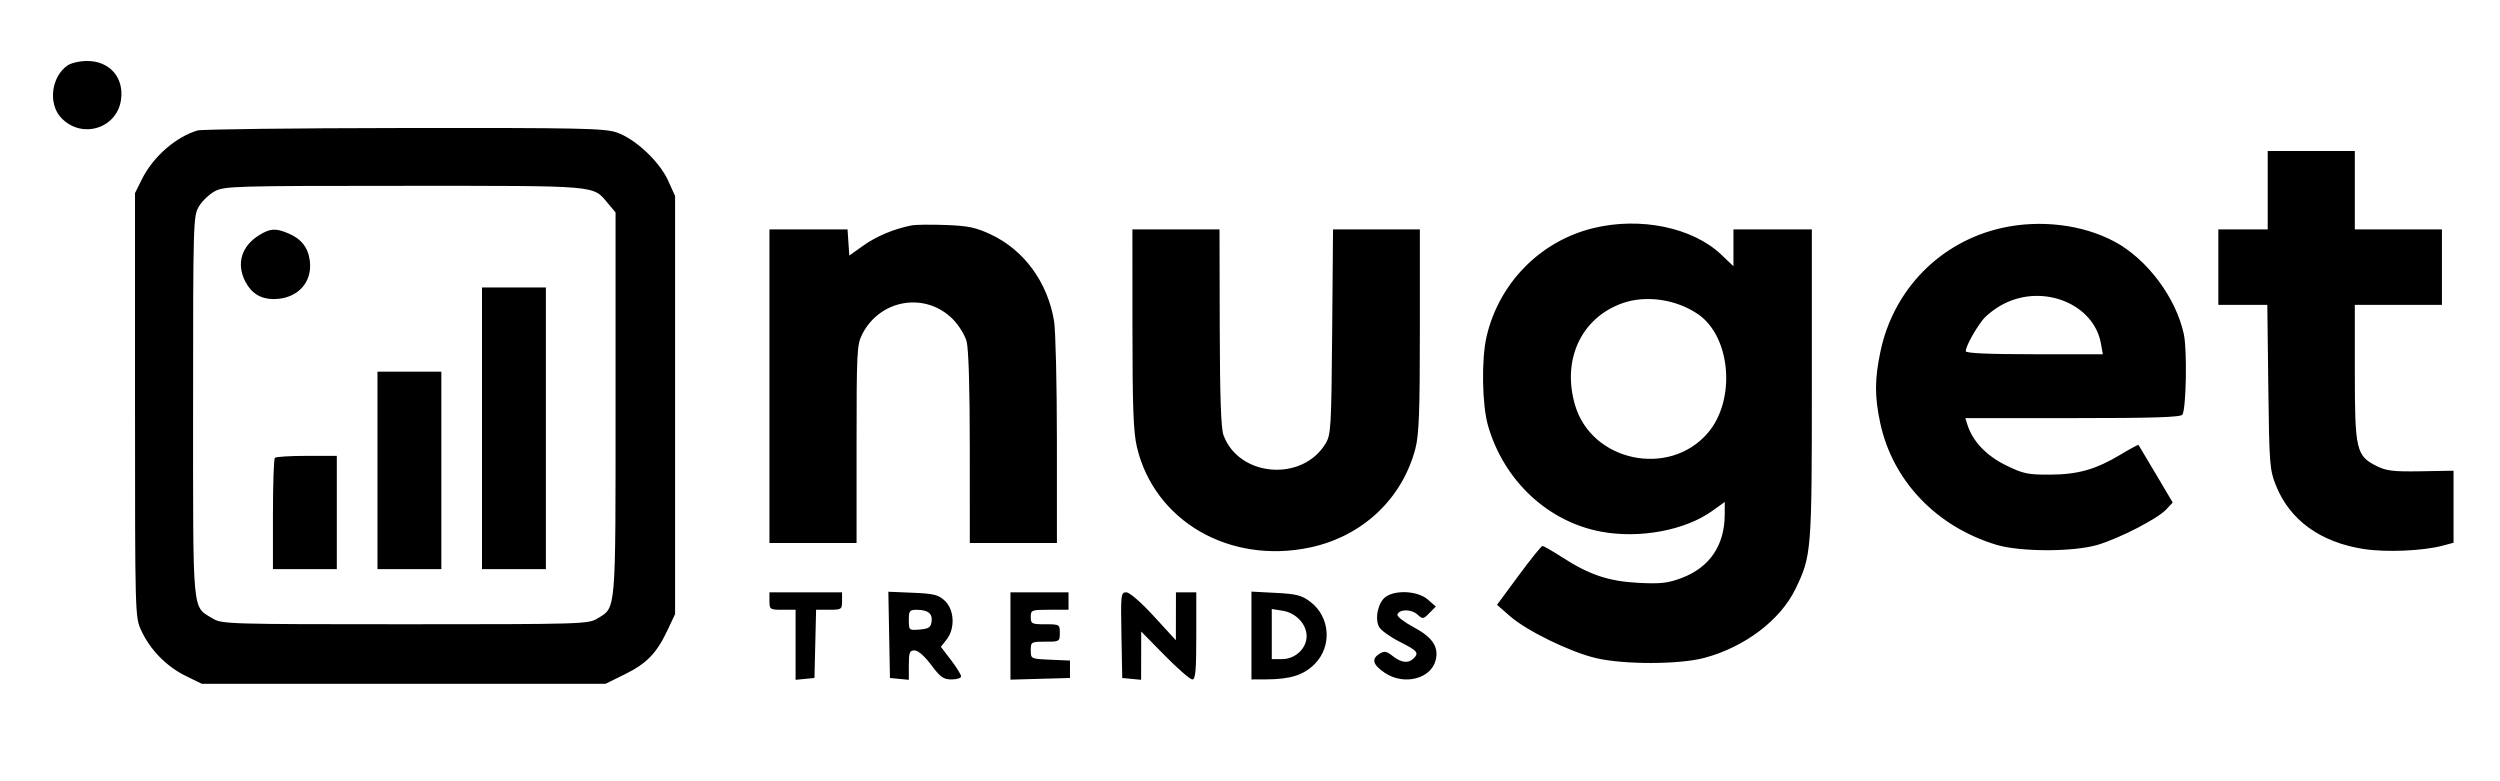 <svg xmlns="http://www.w3.org/2000/svg" width="861" height="269" viewBox="0 0 861 269" version="1.1"><path d="M 23.217 22.561 C 17.631 26.473, 16.524 35.736, 21.065 40.569 C 28.090 48.047, 40.346 44.298, 41.692 34.261 C 42.713 26.645, 37.736 21, 30 21 C 27.491 21, 24.444 21.701, 23.217 22.561 M 67.994 44.934 C 60.416 47.239, 52.700 54.024, 48.853 61.764 L 46.500 66.500 46.500 139.500 C 46.500 211.955, 46.516 212.535, 48.637 217.122 C 51.705 223.757, 57.319 229.517, 63.839 232.719 L 69.500 235.500 139.021 235.500 L 208.541 235.500 215.209 232.218 C 222.732 228.515, 226.157 224.968, 229.910 217 L 232.500 211.500 232.500 139.500 L 232.500 67.500 230.118 62.230 C 227.127 55.612, 218.772 47.792, 212.357 45.606 C 208.199 44.189, 199.564 44.010, 139.072 44.086 C 101.357 44.133, 69.372 44.515, 67.994 44.934 M 781 65.500 L 781 79 772.500 79 L 764 79 764 92 L 764 105 772.430 105 L 780.861 105 781.206 133.250 C 781.531 159.797, 781.688 161.840, 783.809 167.147 C 788.597 179.124, 799.125 186.756, 814.063 189.081 C 821.749 190.278, 834.468 189.736, 841.250 187.925 L 845 186.923 845 174.519 L 845 162.114 833.750 162.307 C 824.247 162.470, 821.879 162.189, 818.500 160.500 C 811.483 156.991, 811.003 154.930, 811.002 128.250 L 811 105 826 105 L 841 105 841 92 L 841 79 826 79 L 811 79 811 65.500 L 811 52 796 52 L 781 52 781 65.500 M 73.984 65.863 C 72.068 66.888, 69.600 69.250, 68.500 71.113 C 66.555 74.407, 66.500 76.296, 66.500 140.044 C 66.500 213.007, 66.094 208.647, 73.304 213.044 C 76.383 214.921, 78.815 214.993, 139.500 214.993 C 200.224 214.993, 202.616 214.922, 205.701 213.040 C 212.246 209.050, 212 211.933, 212 139.126 L 212 73.153 209.381 70.041 C 204.084 63.745, 207.040 64, 139.284 64 C 80.896 64, 77.276 64.103, 73.984 65.863 M 314 77.625 C 307.988 78.790, 301.887 81.331, 297.368 84.551 L 292.500 88.019 292.195 83.510 L 291.890 79 278.445 79 L 265 79 265 133 L 265 187 280 187 L 295 187 295 152.960 C 295 121.148, 295.128 118.669, 296.956 115.086 C 303.099 103.044, 318.678 100.443, 328.118 109.882 C 330.132 111.897, 332.277 115.335, 332.885 117.523 C 333.586 120.050, 333.991 133.441, 333.994 154.250 L 334 187 349 187 L 364 187 363.994 151.750 C 363.991 132.363, 363.555 113.851, 363.024 110.613 C 360.841 97.282, 352.732 86.150, 341.285 80.766 C 336.116 78.336, 333.506 77.785, 325.785 77.492 C 320.678 77.298, 315.375 77.358, 314 77.625 M 548.782 78.553 C 530.501 82.985, 516.246 97.464, 511.967 115.948 C 510.159 123.757, 510.420 139.484, 512.475 146.604 C 517.943 165.543, 533.095 179.721, 551.500 183.121 C 564.767 185.572, 580.407 182.638, 589.717 175.951 L 594 172.876 593.994 177.188 C 593.981 187.798, 588.815 195.418, 579.172 199.052 C 574.454 200.830, 571.986 201.115, 564.500 200.746 C 554.144 200.236, 547.396 197.995, 538.070 191.967 C 534.695 189.785, 531.610 188.016, 531.216 188.035 C 530.822 188.055, 527.142 192.622, 523.038 198.185 L 515.576 208.299 520.038 212.205 C 525.795 217.243, 540.563 224.467, 549.500 226.615 C 559.100 228.923, 578.296 228.900, 587 226.571 C 600.887 222.855, 613.151 213.575, 618.346 202.851 C 623.894 191.402, 624 190.075, 624 132.290 L 624 79 610.500 79 L 597 79 597 85.345 L 597 91.690 592.807 87.701 C 582.977 78.351, 565.014 74.618, 548.782 78.553 M 689.500 78.494 C 668.206 83.232, 652.026 99.744, 647.578 121.274 C 645.626 130.725, 645.610 136.487, 647.511 145.500 C 651.727 165.494, 666.800 181.352, 687.552 187.628 C 695.782 190.117, 714.215 190.114, 722.500 187.623 C 730.095 185.339, 743.025 178.666, 746.007 175.493 L 748.286 173.067 742.493 163.283 C 739.307 157.902, 736.610 153.380, 736.500 153.233 C 736.389 153.086, 733.699 154.532, 730.521 156.445 C 721.824 161.682, 715.729 163.425, 705.979 163.465 C 698.318 163.496, 696.780 163.166, 690.736 160.191 C 684.049 156.899, 679.344 151.917, 677.570 146.250 L 676.865 144 713.874 144 C 741.604 144, 751.068 143.699, 751.625 142.799 C 752.931 140.684, 753.288 120.571, 752.116 115.106 C 749.408 102.479, 739.439 89.177, 728.188 83.181 C 717.202 77.325, 702.666 75.564, 689.500 78.494 M 89.367 80.918 C 83.156 84.705, 81.303 90.818, 84.494 96.989 C 86.581 101.024, 89.795 103, 94.272 103 C 102.356 103, 107.706 97.298, 106.695 89.760 C 106.081 85.188, 103.775 82.264, 99.282 80.362 C 94.981 78.541, 93.090 78.647, 89.367 80.918 M 390.015 113.250 C 390.026 140.277, 390.348 148.853, 391.541 153.913 C 397.554 179.422, 423.403 194.437, 451.174 188.551 C 469.184 184.734, 482.951 171.805, 487.467 154.465 C 488.702 149.723, 489 141.820, 489 113.790 L 489 79 474.048 79 L 459.095 79 458.798 114.250 C 458.518 147.311, 458.377 149.703, 456.521 152.773 C 448.464 166.096, 426.584 164.251, 421.350 149.807 C 420.515 147.500, 420.129 136.290, 420.076 112.750 L 420 79 405 79 L 390 79 390.015 113.250 M 166 147.500 L 166 196 177 196 L 188 196 188 147.500 L 188 99 177 99 L 166 99 166 147.500 M 690.278 104.549 C 687.465 105.951, 684.068 108.538, 682.730 110.299 C 679.920 113.995, 677 119.424, 677 120.950 C 677 121.654, 684.792 122, 700.611 122 L 724.223 122 723.544 118.250 C 721.106 104.773, 703.981 97.720, 690.278 104.549 M 558.718 104.437 C 544.516 109.504, 537.834 123.976, 542.477 139.612 C 548.243 159.026, 574.945 164.565, 588.187 149.094 C 597.909 137.736, 596.131 116.002, 584.844 108.236 C 577.324 103.063, 566.842 101.539, 558.718 104.437 M 130 162 L 130 196 141 196 L 152 196 152 162 L 152 128 141 128 L 130 128 130 162 M 94.667 157.667 C 94.300 158.033, 94 166.808, 94 177.167 L 94 196 105 196 L 116 196 116 176.500 L 116 157 105.667 157 C 99.983 157, 95.033 157.300, 94.667 157.667 M 265 207 C 265 209.889, 265.167 210, 269.500 210 L 274 210 274 222.063 L 274 234.127 277.250 233.813 L 280.500 233.500 280.782 221.750 L 281.063 210 285.532 210 C 289.830 210, 290 209.886, 290 207 L 290 204 277.500 204 L 265 204 265 207 M 306.223 218.646 L 306.500 233.500 309.750 233.813 L 313 234.127 313 229.063 C 313 224.683, 313.267 224, 314.981 224 C 316.193 224, 318.409 225.939, 320.694 229 C 323.851 233.229, 324.934 234, 327.713 234 C 329.521 234, 331 233.523, 331 232.940 C 331 232.357, 329.434 229.829, 327.520 227.322 L 324.040 222.765 326.020 220.247 C 328.992 216.470, 328.701 210.007, 325.420 206.924 C 323.194 204.832, 321.682 204.452, 314.393 204.146 L 305.945 203.793 306.223 218.646 M 348 219.035 L 348 234.070 358.250 233.785 L 368.500 233.500 368.500 230.500 L 368.500 227.500 361.750 227.204 C 355.007 226.909, 355 226.906, 355 223.954 C 355 221.076, 355.128 221, 360 221 C 364.889 221, 365 220.933, 365 218 C 365 215.067, 364.889 215, 360 215 C 355.333 215, 355 214.833, 355 212.500 C 355 210.090, 355.233 210, 361.500 210 L 368 210 368 207 L 368 204 358 204 L 348 204 348 219.035 M 386.223 218.750 L 386.500 233.500 389.750 233.813 L 393 234.127 393.015 225.813 L 393.030 217.500 401.145 225.750 C 405.609 230.287, 409.877 234, 410.630 234 C 411.729 234, 412 231.032, 412 219 L 412 204 408.500 204 L 405 204 404.984 212.250 L 404.969 220.500 397.398 212.250 C 392.903 207.350, 389.040 204, 387.887 204 C 386.041 204, 385.960 204.721, 386.223 218.750 M 431 218.875 L 431 234 436.250 233.976 C 444.399 233.939, 448.988 232.478, 452.739 228.728 C 458.821 222.645, 458.156 212.509, 451.334 207.305 C 448.338 205.021, 446.607 204.568, 439.415 204.191 L 431 203.749 431 218.875 M 477.262 205.529 C 474.633 207.371, 473.381 212.975, 474.946 215.899 C 475.567 217.060, 478.758 219.364, 482.038 221.019 C 488.251 224.155, 488.790 224.810, 486.800 226.800 C 485.043 228.557, 482.614 228.271, 479.680 225.963 C 477.465 224.221, 476.792 224.112, 475.023 225.213 C 472.241 226.944, 472.826 228.966, 476.905 231.715 C 483.499 236.159, 492.818 233.846, 494.445 227.362 C 495.588 222.808, 493.360 219.471, 486.864 216.008 C 483.579 214.257, 481.064 212.302, 481.274 211.662 C 481.904 209.748, 486.026 209.714, 488.118 211.607 C 489.993 213.303, 490.159 213.284, 492.285 211.128 L 494.500 208.882 491.694 206.441 C 488.366 203.546, 480.778 203.066, 477.262 205.529 M 313 213.560 C 313 217.063, 313.061 217.116, 316.750 216.810 C 319.833 216.555, 320.560 216.075, 320.837 214.113 C 321.230 211.337, 319.615 210.037, 315.750 210.015 C 313.262 210.001, 313 210.339, 313 213.560 M 438 218.369 L 438 227 441.545 227 C 446.072 227, 450 223.330, 450 219.101 C 450 214.959, 446.335 211.066, 441.750 210.335 L 438 209.738 438 218.369" stroke="none" fill-rule="evenodd"/></svg>
